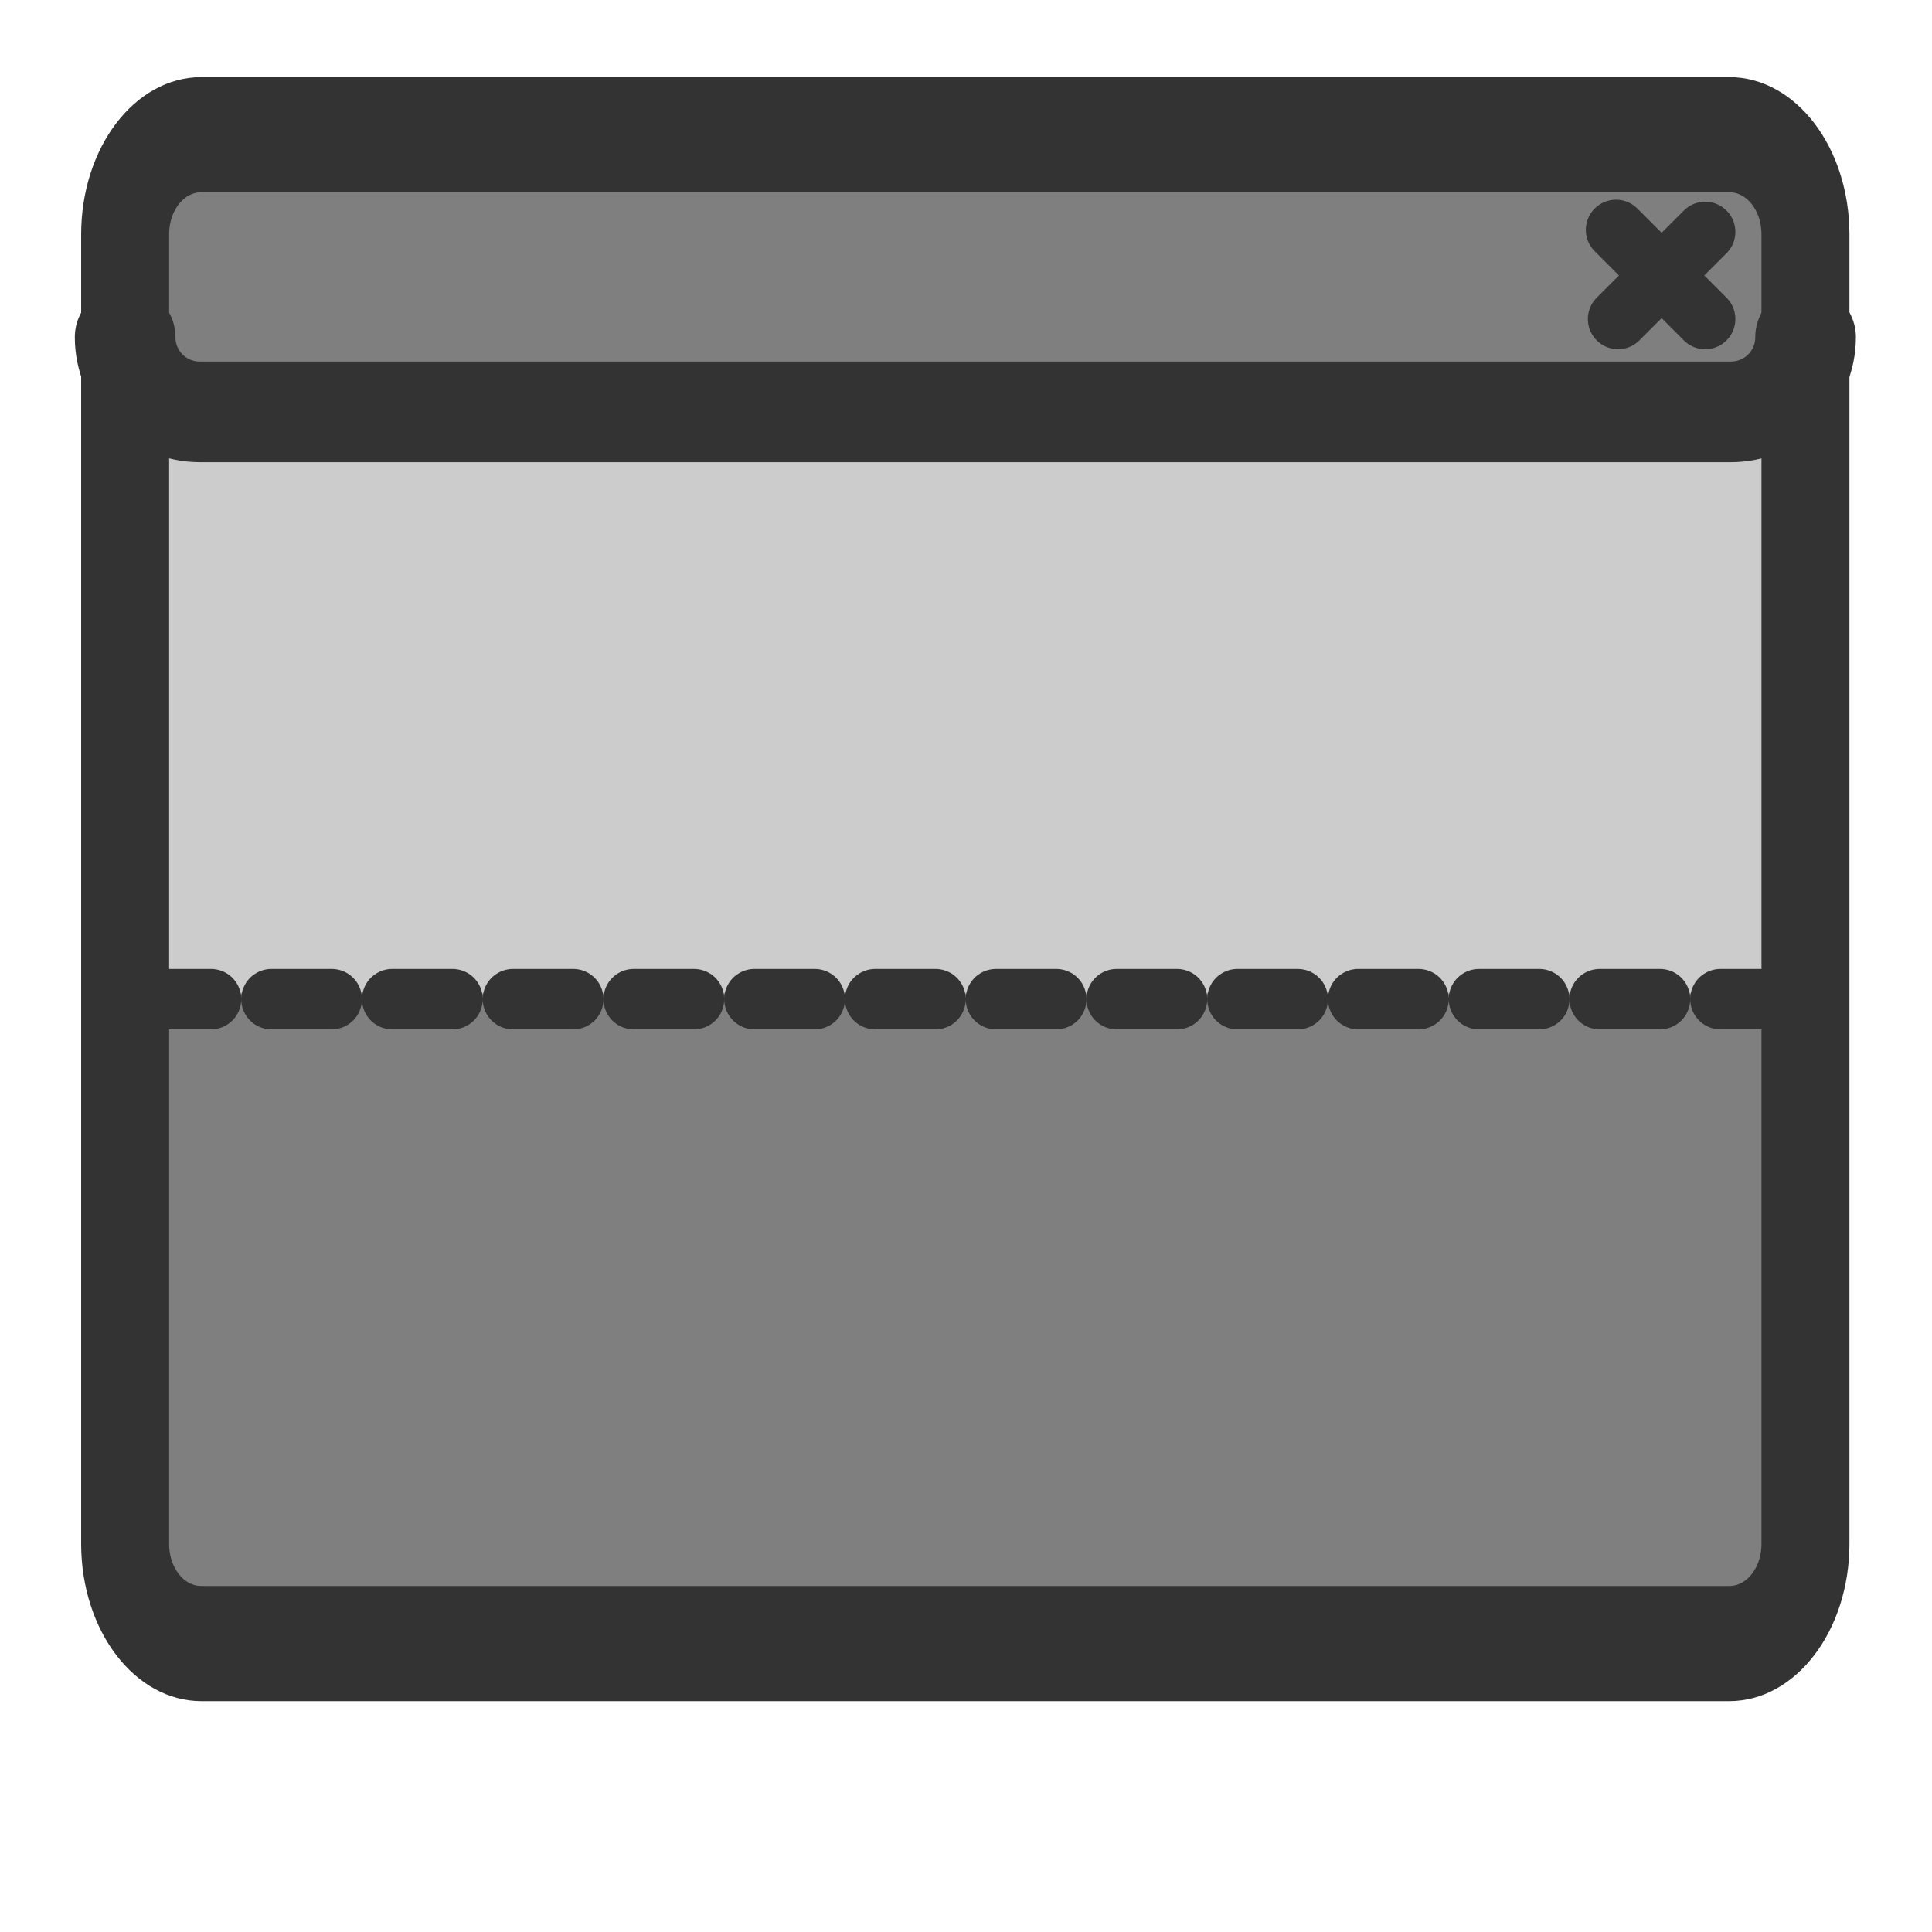 <?xml version="1.0" encoding="UTF-8" standalone="no"?>
<!DOCTYPE svg PUBLIC "-//W3C//DTD SVG 20010904//EN"
"http://www.w3.org/TR/2001/REC-SVG-20010904/DTD/svg10.dtd">
<svg
   sodipodi:docname="view_bottom.svg"
   height="60"
   sodipodi:version="0.32"
   width="60"
   _SVGFile__filename="scalable/actions/view_bottom.svg"
   version="1.0"
   y="0"
   x="0"
   inkscape:version="0.39"
   id="svg1"
   sodipodi:docbase="/home/danny/work/flat/newscale/actions"
   xmlns="http://www.w3.org/2000/svg"
   xmlns:cc="http://web.resource.org/cc/"
   xmlns:inkscape="http://www.inkscape.org/namespaces/inkscape"
   xmlns:sodipodi="http://sodipodi.sourceforge.net/DTD/sodipodi-0.dtd"
   xmlns:rdf="http://www.w3.org/1999/02/22-rdf-syntax-ns#"
   xmlns:dc="http://purl.org/dc/elements/1.1/"
   xmlns:xlink="http://www.w3.org/1999/xlink">
  <sodipodi:namedview
     bordercolor="#666666"
     inkscape:pageshadow="2"
     inkscape:window-y="0"
     pagecolor="#ffffff"
     inkscape:window-height="685"
     inkscape:zoom="4.9119411"
     inkscape:window-x="0"
     borderopacity="1.0"
     inkscape:cx="49.107640"
     inkscape:cy="34.953130"
     inkscape:window-width="1016"
     inkscape:pageopacity="0.0"
     id="base" />
  <defs
     id="defs3">
    <linearGradient
       id="linearGradient1160">
      <stop
         style="stop-color:#000;stop-opacity:1;"
         id="stop1161"
         offset="0" />
      <stop
         style="stop-color:#fff;stop-opacity:1;"
         id="stop1162"
         offset="1" />
    </linearGradient>
    <linearGradient
       xlink:href="#linearGradient1160"
       id="linearGradient1163" />
  </defs>
  <path
     transform="matrix(1,0,0,1.309,-7.290000e-2,-8.897)"
     style="font-size:12;fill:#cccccc;fill-opacity:1;fill-rule:evenodd;stroke:none;stroke-width:2.732;stroke-linecap:round;stroke-linejoin:round;"
     d="M 6.326,9.992 C 5.015,9.992 3.959,11.048 3.959,12.36 L 3.959,43.422 C 3.959,44.734 5.015,45.79 6.326,45.79 L 53.776,45.79 C 55.087,45.79 56.143,44.734 56.143,43.422 L 56.143,12.36 C 56.143,11.048 55.087,9.992 53.776,9.992 L 6.326,9.992 z "
     id="rect921"
     sodipodi:nodetypes="ccccccccc" />
  <path
     style="font-size:12;fill:#7f7f7f;fill-rule:evenodd;stroke:none;stroke-width:3.125;stroke-linecap:round;stroke-linejoin:round;stroke-miterlimit:4;"
     d="M 6.28,4.482 C 4.994,4.482 3.959,5.517 3.959,6.803 L 3.959,10.882 C 3.959,12.168 4.994,13.203 6.28,13.203 L 53.822,13.203 C 55.108,13.203 56.143,12.168 56.143,10.882 L 56.143,6.803 C 56.143,5.517 55.108,4.482 53.822,4.482 L 6.28,4.482 z "
     id="rect922"
     sodipodi:nodetypes="ccccccccc"
     transform="translate(-7.290000e-2,-0.412)" />
  <path
     style="font-size:12;fill:none;fill-opacity:0.75;fill-rule:evenodd;stroke:#333333;stroke-width:1.875;stroke-linecap:round;stroke-linejoin:round;stroke-opacity:1;"
     d="M 53.029,7.614 L 50.323,10.32 M 50.26,7.551 L 53.029,10.32"
     sodipodi:nodetypes="cccc"
     sodipodi:stroke-cmyk="(0.0000000 0.0000000 0.0000000 0.80000001)"
     id="path923"
     transform="translate(-7.290000e-2,-0.412)" />
  <path
     style="font-size:12;fill:none;fill-rule:evenodd;stroke:#333333;stroke-width:3.125;stroke-linecap:round;stroke-linejoin:round;stroke-miterlimit:4;stroke-opacity:1;"
     d="M 3.959,10.882 C 3.959,12.168 4.994,13.203 6.28,13.203 L 53.826,13.203 C 55.112,13.203 56.147,12.168 56.147,10.882"
     id="rect1558"
     sodipodi:nodetypes="cccc"
     sodipodi:stroke-cmyk="(0.0000000 0.0000000 0.0000000 0.80000001)"
     transform="translate(-7.290000e-2,-0.412)" />
  <path
     style="fill:#7f7f7f;fill-rule:evenodd;stroke:none;stroke-opacity:1;stroke-width:1pt;stroke-linejoin:miter;stroke-linecap:butt;fill-opacity:1;"
     transform="matrix(1,0,0,0.965,0,1.777)"
     d="M 4.679,50.643 L 55.603,50.643 L 55.603,30.129 L 4.319,30.129 L 4.679,50.643 z "
     id="path859" />
  <path
     style="fill:none;fill-rule:evenodd;stroke:#333333;stroke-opacity:1;stroke-width:1.875;stroke-linejoin:round;stroke-linecap:round;fill-opacity:0.75;stroke-dasharray:1.875,1.875;stroke-dashoffset:0;"
     transform="translate(0,0.36)"
     d="M 4.679,30.669 L 55.603,30.669"
     sodipodi:stroke-cmyk="(0.0000000 0.0000000 0.0000000 0.80000001)"
     id="path861" />
  <path
     transform="matrix(1,0,0,1.309,-7.290000e-2,-8.897)"
     style="font-size:12;fill:none;fill-opacity:1;fill-rule:evenodd;stroke:#333333;stroke-width:2.732;stroke-linecap:round;stroke-linejoin:round;"
     d="M 6.326,9.992 C 5.015,9.992 3.959,11.048 3.959,12.36 L 3.959,43.422 C 3.959,44.734 5.015,45.79 6.326,45.79 L 53.776,45.79 C 55.087,45.79 56.143,44.734 56.143,43.422 L 56.143,12.36 C 56.143,11.048 55.087,9.992 53.776,9.992 L 6.326,9.992 z "
     id="rect1561"
     sodipodi:nodetypes="ccccccccc" />
</svg>
